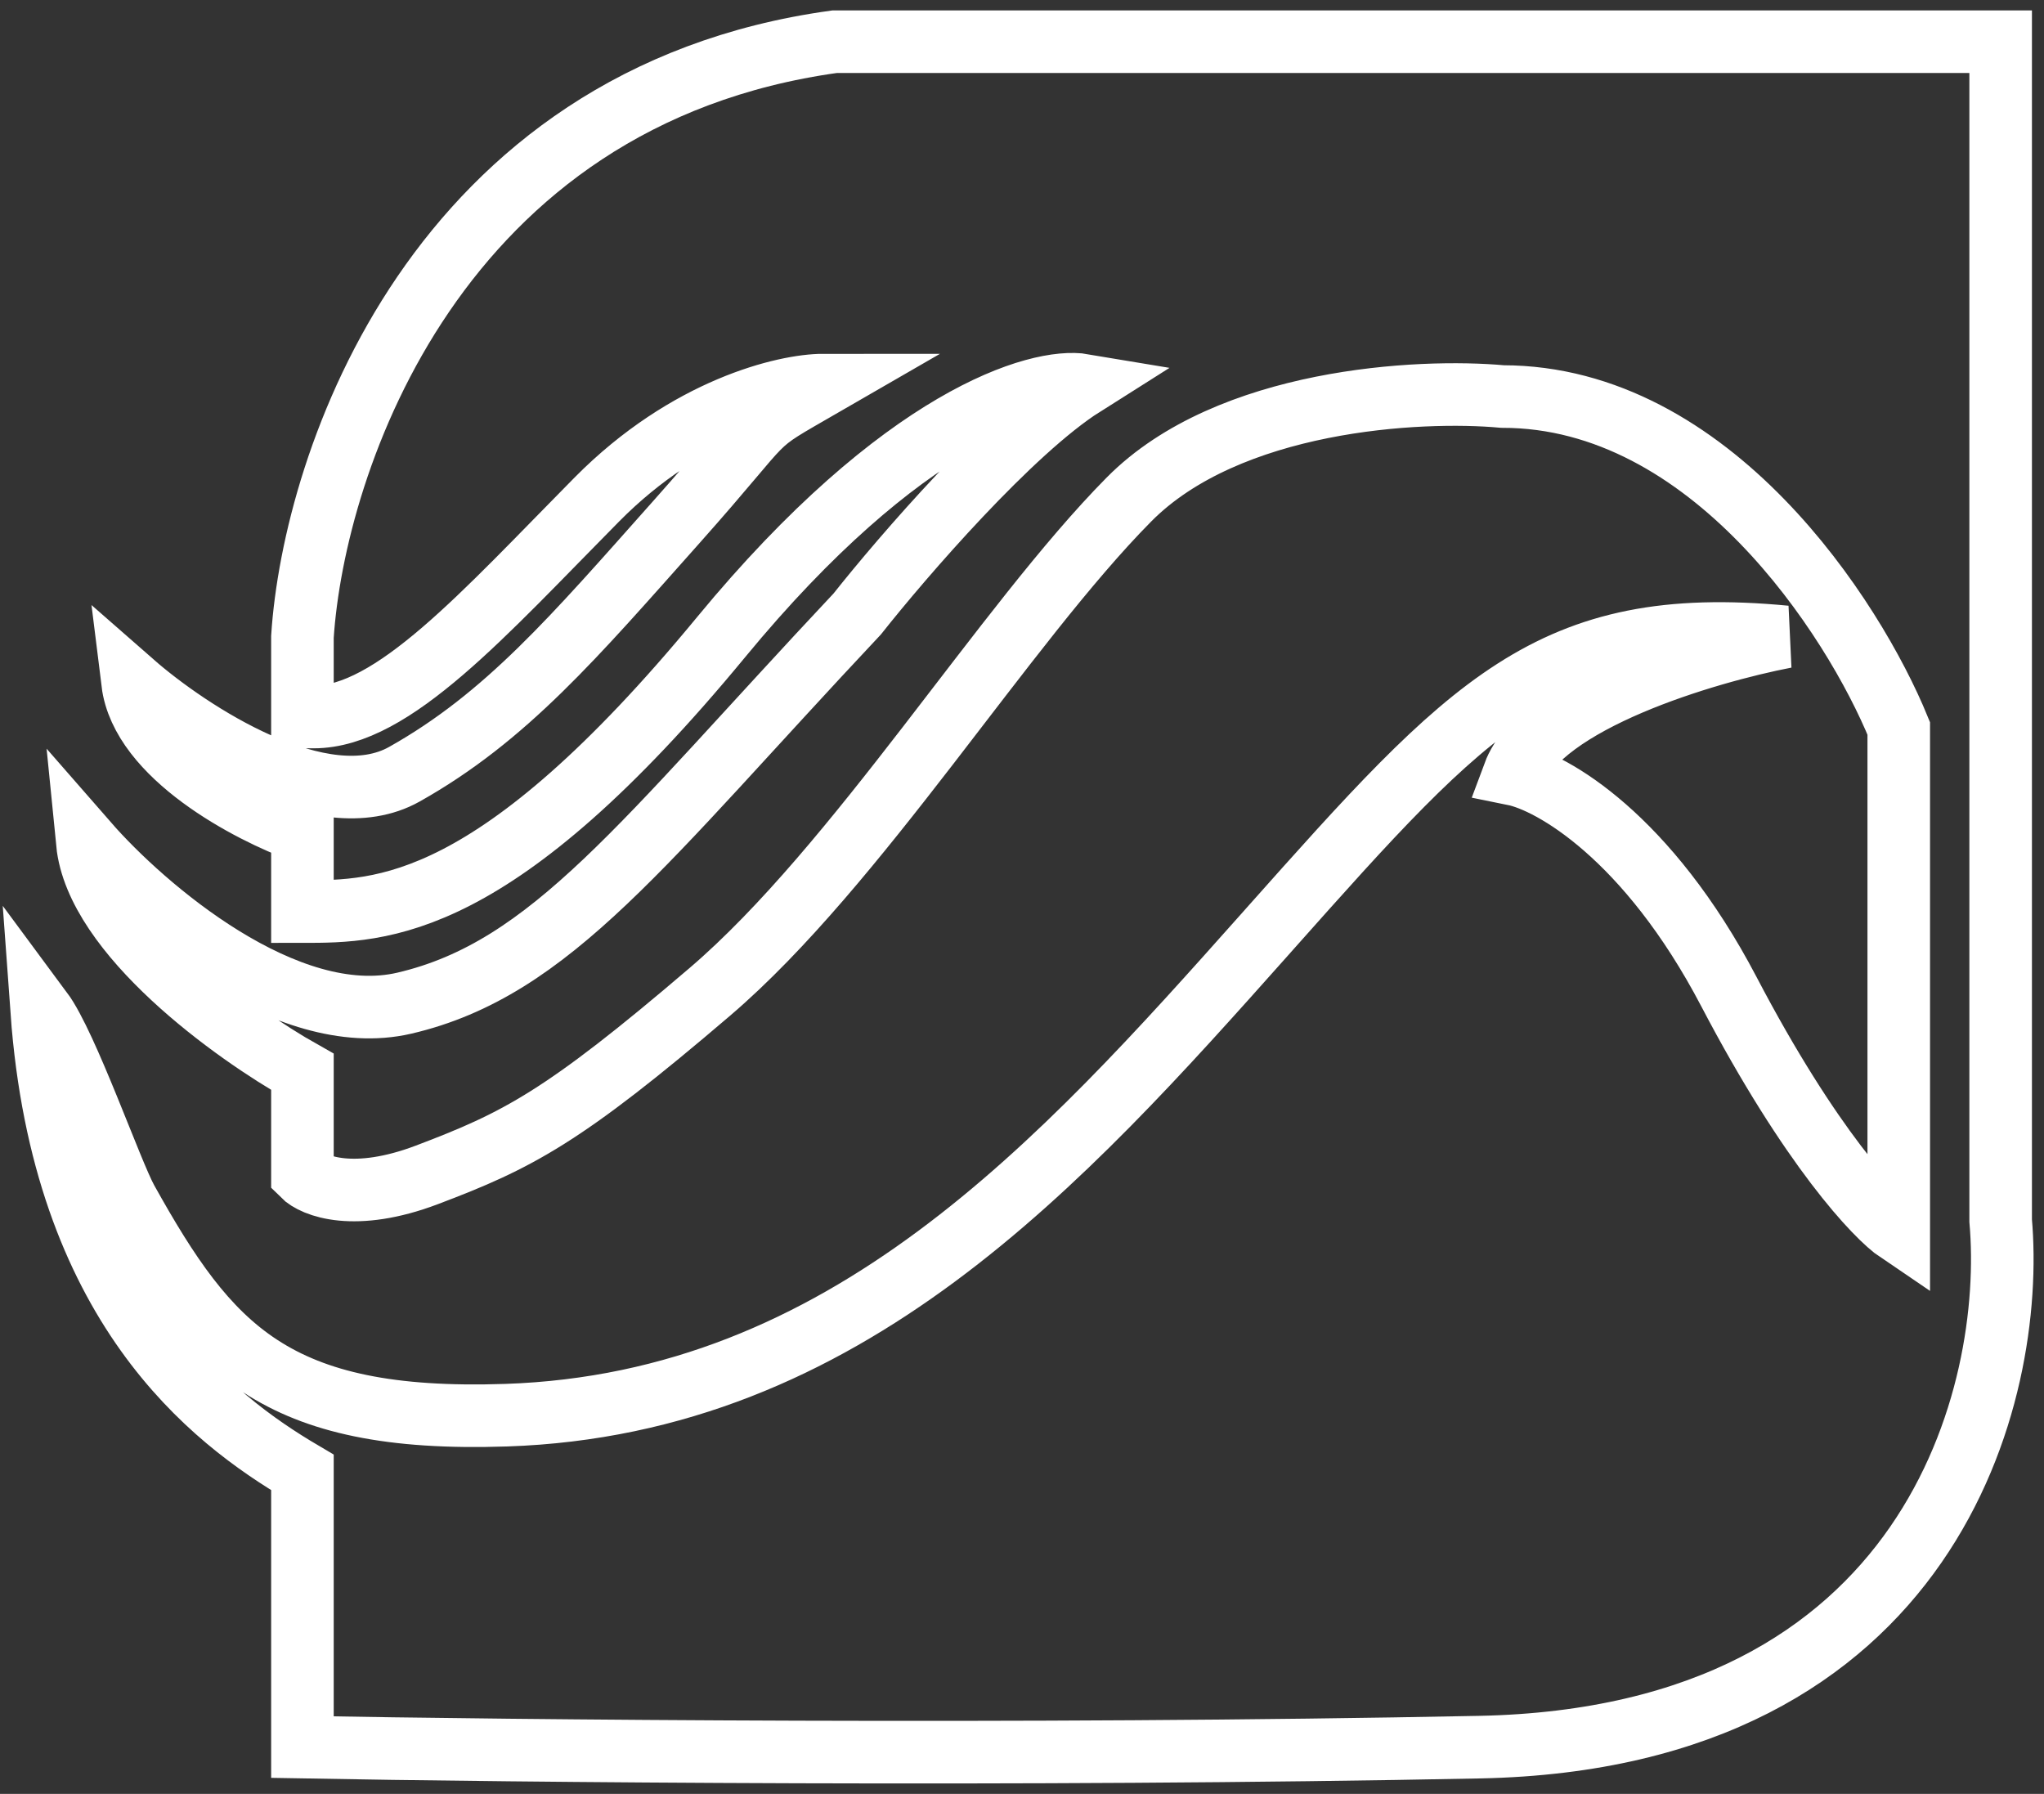 <svg width="49" height="43" viewBox="0 0 49 43" fill="none" xmlns="http://www.w3.org/2000/svg">
<rect x="0" y="0" width="49" height="43" fill="#333333" stroke="none"/>
<path d="M47.961 29.259V1.274V1H20.006C10.453 2.317 7.522 11.06 7.25 15.266V17.187H7.522C9.421 17.187 11.593 14.718 14.307 11.974C16.478 9.779 18.83 9.231 19.735 9.231C17.835 10.328 18.649 9.779 16.206 12.523C13.764 15.266 12.136 17.187 9.693 18.559C7.739 19.656 4.536 17.553 3.179 16.364C3.396 18.12 5.984 19.473 7.25 19.93V21.851C9.15 21.851 11.864 21.851 17.292 15.266C21.635 9.999 24.892 9.048 25.977 9.231C24.24 10.328 21.635 13.346 20.549 14.718C15.392 20.205 13.221 23.223 9.693 24.046C6.87 24.704 3.451 21.759 2.094 20.205C2.311 22.4 5.622 24.777 7.25 25.692V28.161C7.522 28.435 8.499 28.82 10.236 28.161C12.407 27.338 13.492 26.789 17.021 23.771C20.549 20.753 24.077 14.992 27.063 11.974C29.451 9.56 34.029 9.322 36.019 9.505C41.013 9.505 44.433 14.809 45.518 17.461V29.533C44.975 29.167 43.401 27.503 41.447 23.771C39.493 20.04 37.195 18.742 36.29 18.559C36.942 16.803 40.904 15.632 42.804 15.266C37.154 14.723 35.238 16.875 30.446 22.258L30.32 22.4C25.434 27.887 20.278 33.648 12.136 33.922C6.569 34.11 5.015 32.315 3.043 28.779C2.669 28.108 1.61 25.056 1 24.233C1.511 31.304 5.079 34.014 7.25 35.294V41.879C12.136 41.97 24.62 42.098 35.476 41.879C46.332 41.659 48.323 33.374 47.961 29.259Z" stroke="white" stroke-width="1.5"/>
</svg>
